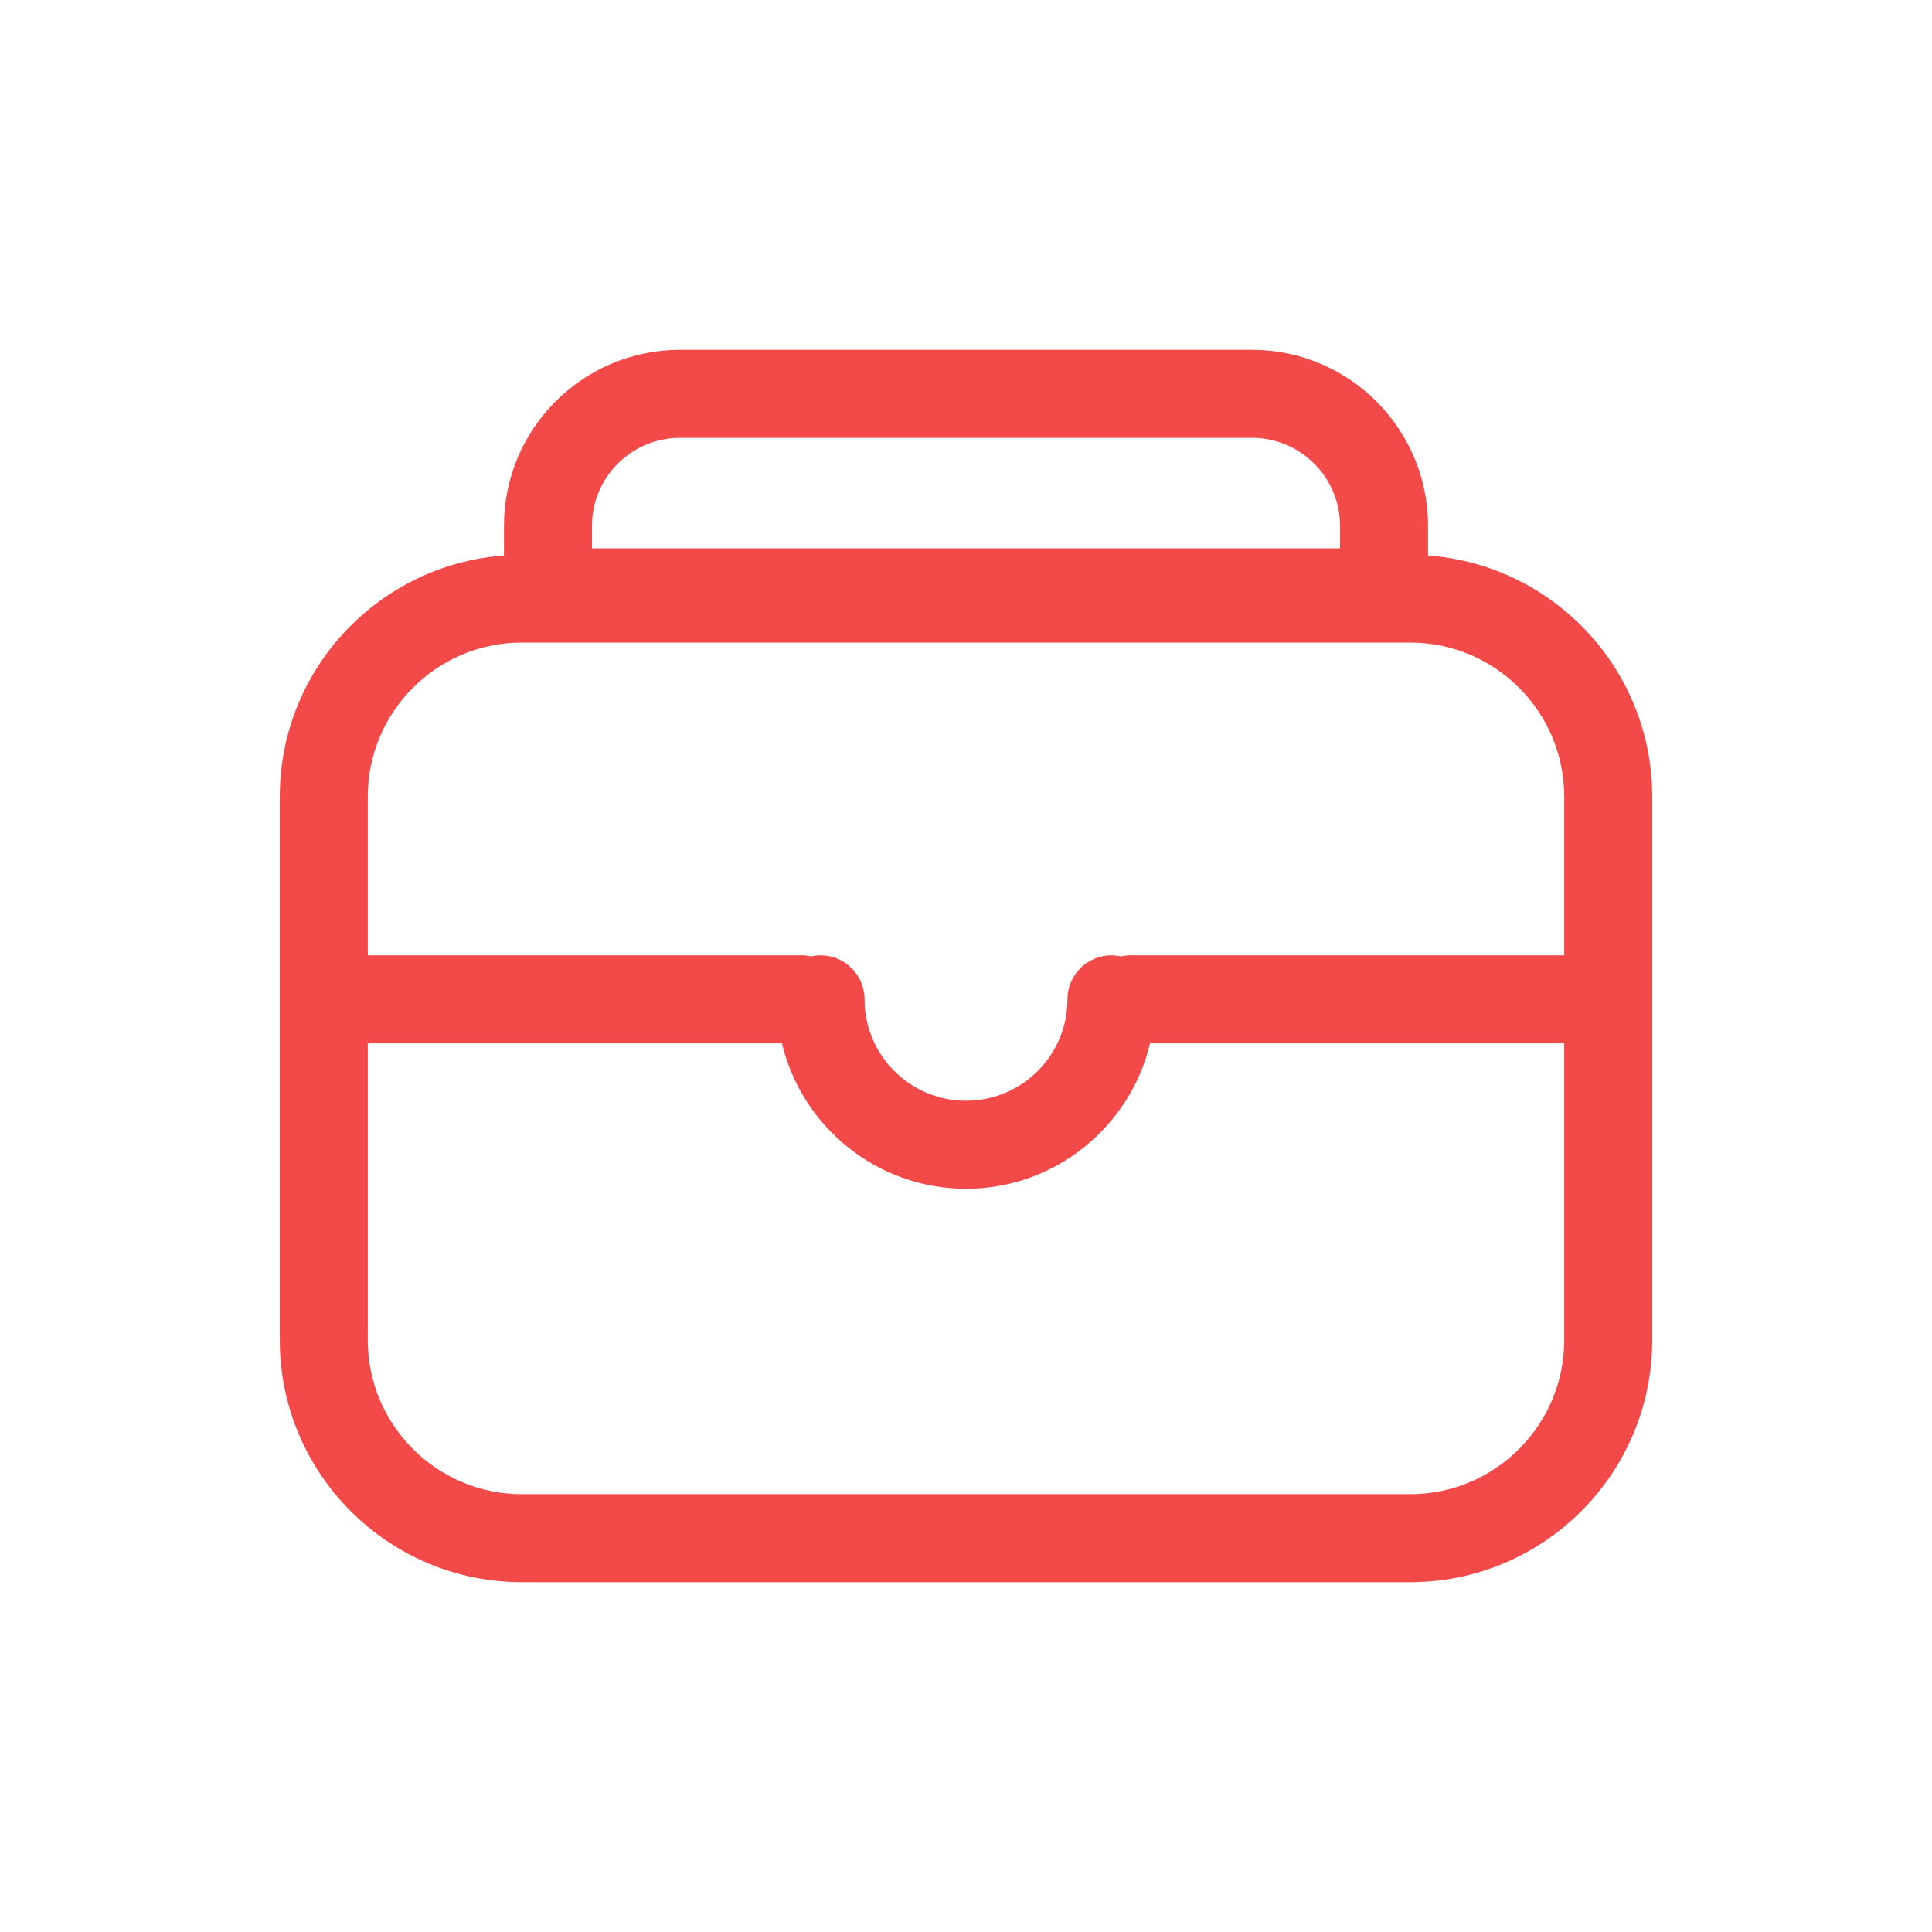 <?xml version="1.0" encoding="UTF-8" standalone="no"?>
<!-- Generator: Adobe Illustrator 15.0.0, SVG Export Plug-In . SVG Version: 6.00 Build 0)  -->

<svg
   xmlns:dc="http://purl.org/dc/elements/1.1/"
   xmlns:cc="http://creativecommons.org/ns#"
   xmlns:rdf="http://www.w3.org/1999/02/22-rdf-syntax-ns#"
   xmlns:svg="http://www.w3.org/2000/svg"
   xmlns="http://www.w3.org/2000/svg"
   xmlns:sodipodi="http://sodipodi.sourceforge.net/DTD/sodipodi-0.dtd"
   xmlns:inkscape="http://www.inkscape.org/namespaces/inkscape"
   version="1.1"
   id="Capa_1"
   x="0px"
   y="0px"
   width="600px"
   height="600px"
   viewBox="0 0 600 600"
   enable-background="new 0 0 600 600"
   xml:space="preserve"
   sodipodi:docname="ch4_pink.svg"
   inkscape:version="0.92.1 r15371"><defs
     id="defs7" /><sodipodi:namedview
     pagecolor="#ffffff"
     bordercolor="#666666"
     borderopacity="1"
     objecttolerance="10"
     gridtolerance="10"
     guidetolerance="10"
     inkscape:pageopacity="0"
     inkscape:pageshadow="2"
     inkscape:window-width="716"
     inkscape:window-height="480"
     id="namedview5"
     showgrid="false"
     inkscape:zoom="0.39333333"
     inkscape:cx="300"
     inkscape:cy="300"
     inkscape:window-x="0"
     inkscape:window-y="0"
     inkscape:window-maximized="0"
     inkscape:current-layer="Capa_1" /><path
     fill="#222221"
     d="M443.492,172.512v-9.202c0-30.142-24.523-54.663-54.663-54.663H211.173  c-30.141,0-54.664,24.521-54.664,54.663v9.202c-38.861,2.855-69.623,35.304-69.623,74.881v168.799  c0,41.447,33.719,75.162,75.163,75.162h275.903c41.445,0,75.162-33.715,75.162-75.162V247.393  C513.114,207.815,482.347,175.359,443.492,172.512z M183.841,163.31c0-15.073,12.258-27.331,27.332-27.331h177.656  c15.066,0,27.332,12.258,27.332,27.331v6.984h-232.32V163.31z M162.049,199.562h275.903c26.379,0,47.831,21.459,47.831,47.83v49.291  H351.062c-1.016,0-1.996,0.126-2.942,0.334c-0.956-0.208-1.937-0.334-2.95-0.334c-7.547,0-13.666,6.119-13.666,13.666  c0,17.369-14.133,31.502-31.502,31.502c-17.371,0-31.503-14.133-31.503-31.502c0-7.547-6.118-13.666-13.666-13.666  c-1.013,0-1.993,0.126-2.95,0.334c-0.945-0.208-1.926-0.334-2.941-0.334H114.218v-49.291  C114.218,221.021,135.671,199.562,162.049,199.562z M437.952,464.022H162.049c-26.378,0-47.831-21.46-47.831-47.831v-92.177h128.617  c6.188,25.864,29.435,45.169,57.166,45.169c27.73,0,50.979-19.305,57.166-45.169h128.616v92.177  C485.783,442.562,464.331,464.022,437.952,464.022z"
     id="path2"
     style="fill:#f34949;fill-opacity:1" /></svg>